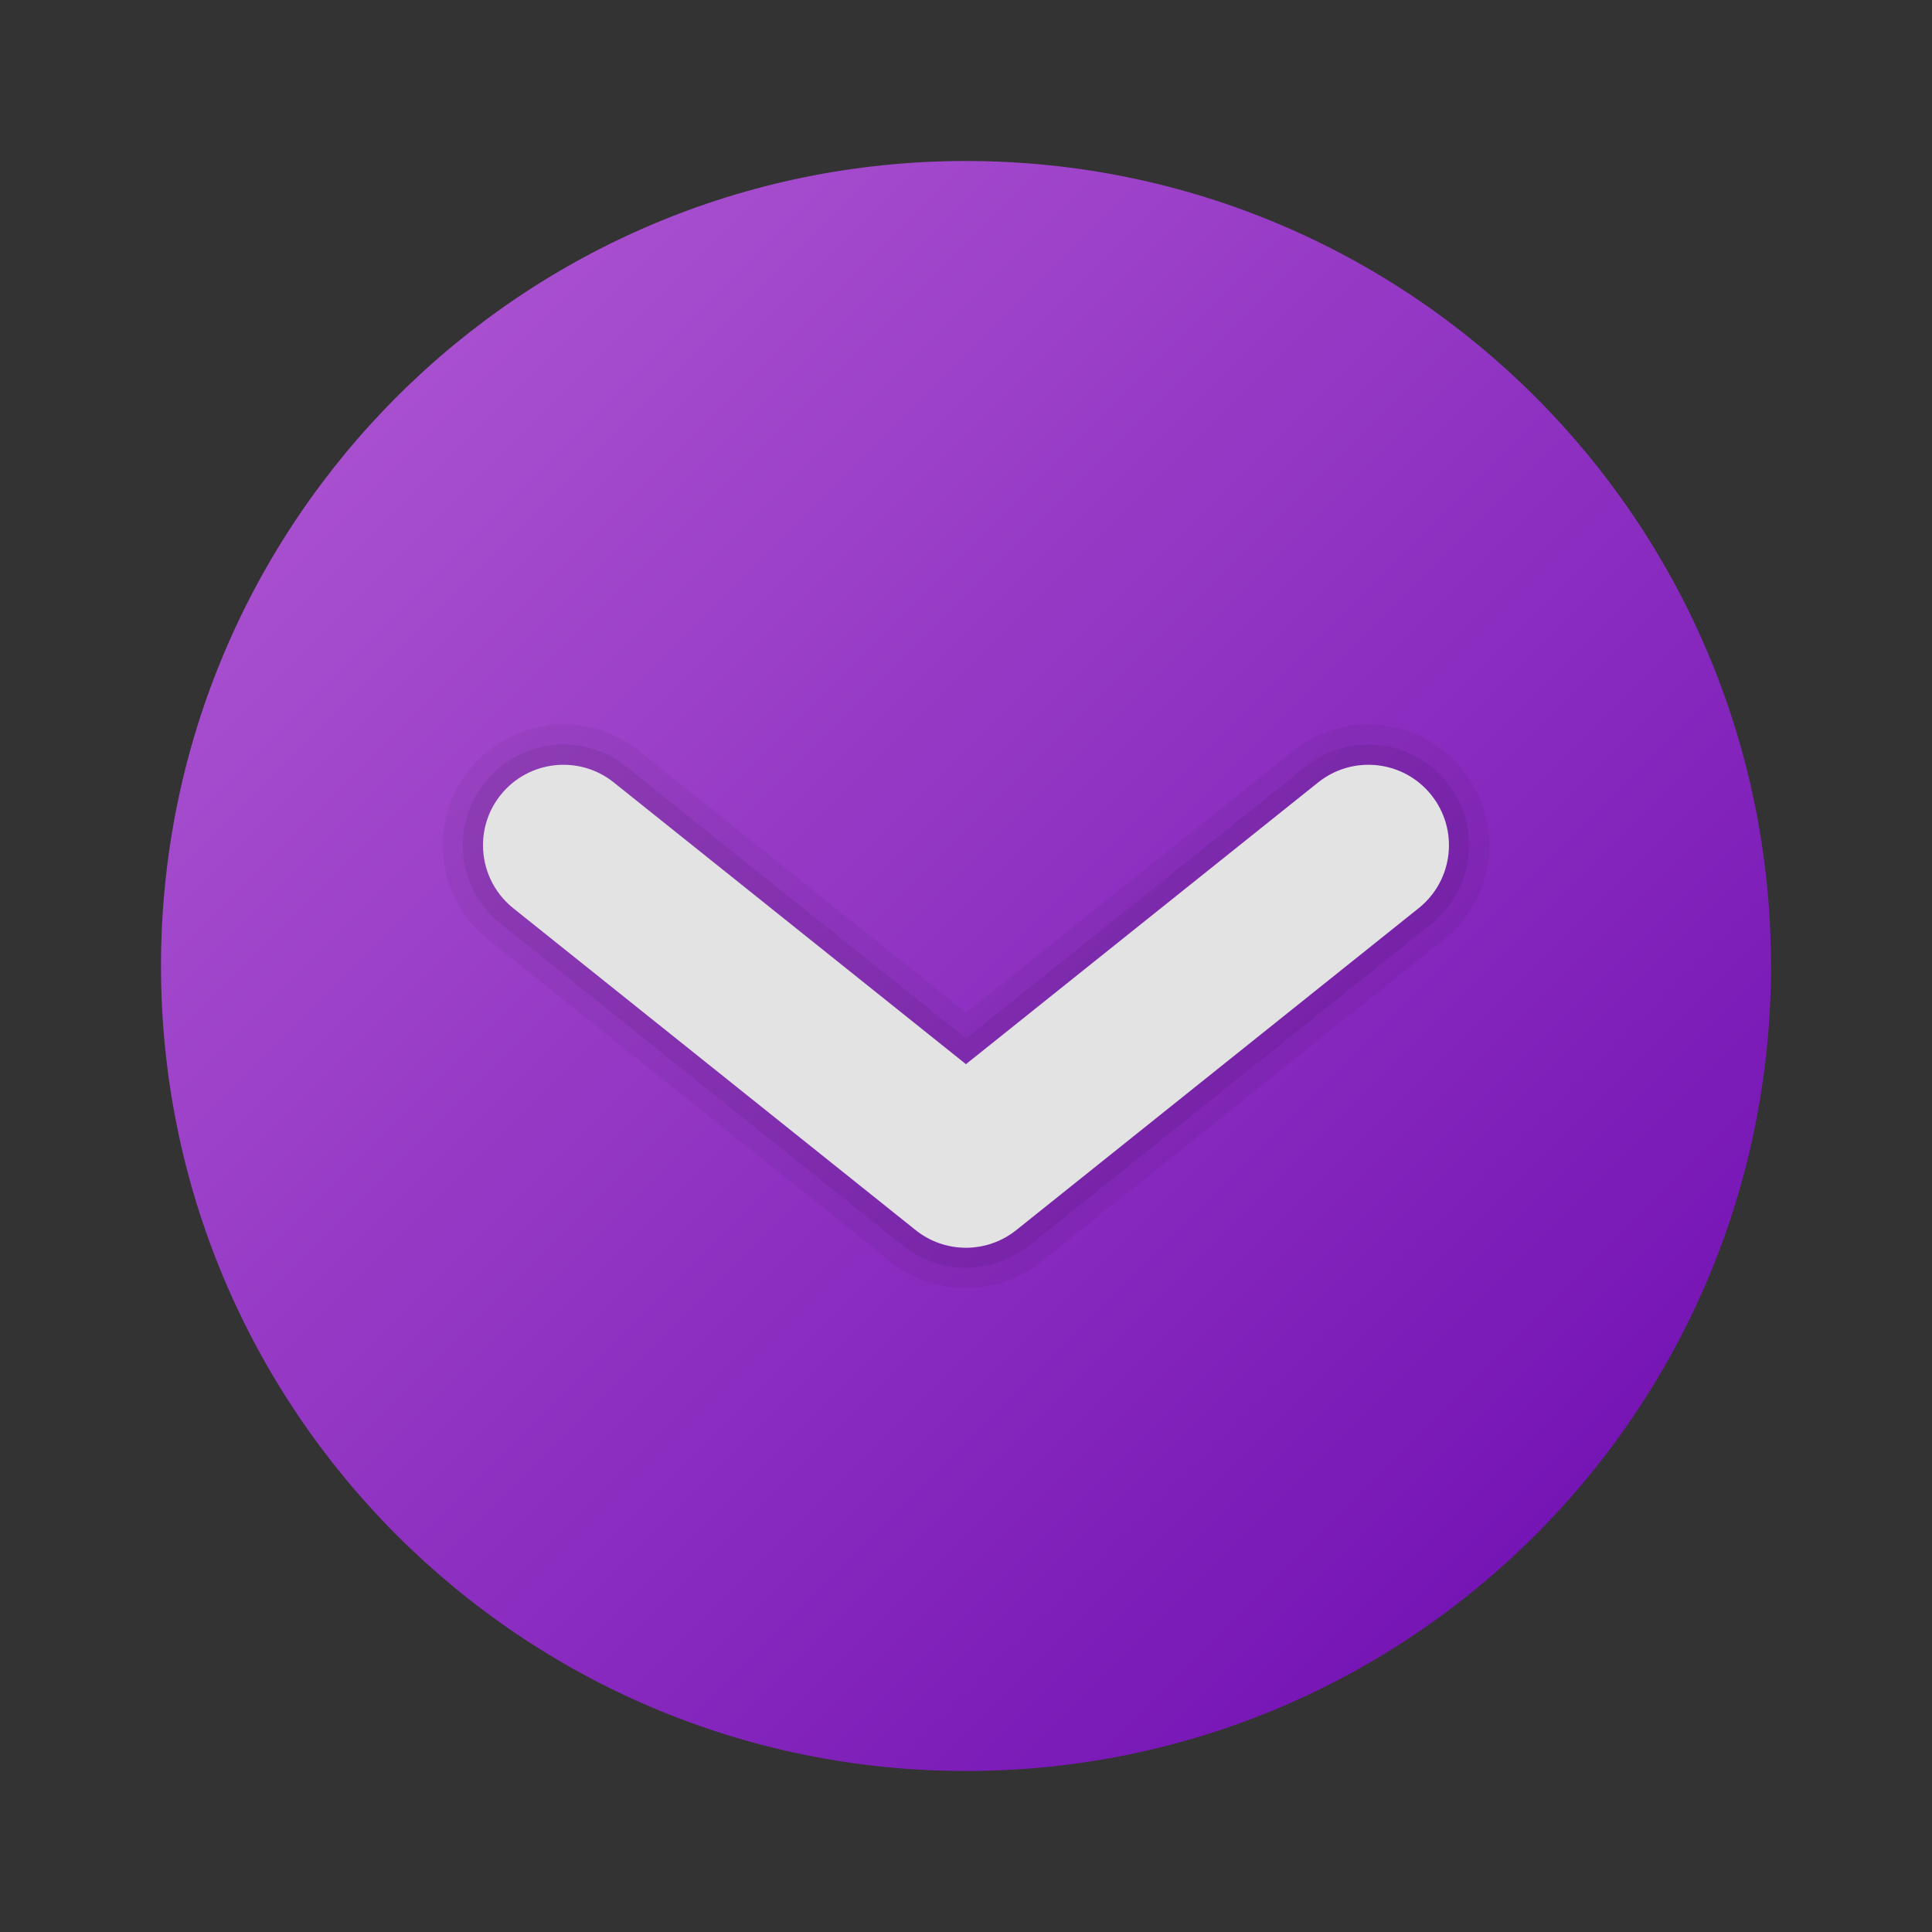 <svg xmlns="http://www.w3.org/2000/svg"  viewBox="0 0 48 48" width="512px" height="512px"><rect x="0" y="0" width="48" height="48" fill="#333333" stroke="none"/><linearGradient id="sAQ5s0AQb73uVU_iT2cOda" x1="9.858" x2="38.142" y1="9.858" y2="38.142" gradientUnits="userSpaceOnUse"><stop offset="0" stop-color="#a84fcf"/><stop offset="1" stop-color="#7615b5"/></linearGradient><path fill="url(#sAQ5s0AQb73uVU_iT2cOda)" d="M44,24c0,11.045-8.955,20-20,20S4,35.045,4,24S12.955,4,24,4S44,12.955,44,24z"/><path fill="#fff" d="M12,20.999c0-0.438,0.143-0.879,0.438-1.248c0.69-0.862,1.948-1.002,2.811-0.312l8.75,7l8.75-7	c0.863-0.69,2.121-0.55,2.811,0.312c0.691,0.863,0.55,2.121-0.312,2.811l-10,8c-0.73,0.584-1.769,0.584-2.499,0l-10-8	C12.257,22.167,12,21.585,12,20.999z"/><path d="M11,20.998c0-0.657,0.215-1.319,0.657-1.872c1.035-1.294,2.923-1.503,4.217-0.469L24,25.158	l8.126-6.501c1.294-1.035,3.182-0.825,4.217,0.469c1.035,1.295,0.824,3.182-0.469,4.217l-10,8c-1.096,0.876-2.652,0.876-3.748,0	l-10-8C11.385,22.75,11,21.878,11,20.998z" opacity=".05"/><path d="M11.5,20.998c0-0.548,0.179-1.099,0.548-1.56c0.863-1.078,2.436-1.253,3.514-0.39L24,25.799	l8.438-6.751c1.078-0.863,2.651-0.688,3.514,0.39c0.863,1.079,0.687,2.651-0.39,3.514l-10,8c-0.913,0.73-2.21,0.73-3.124,0l-10-8	C11.821,22.458,11.5,21.732,11.5,20.998z" opacity=".07"/></svg>